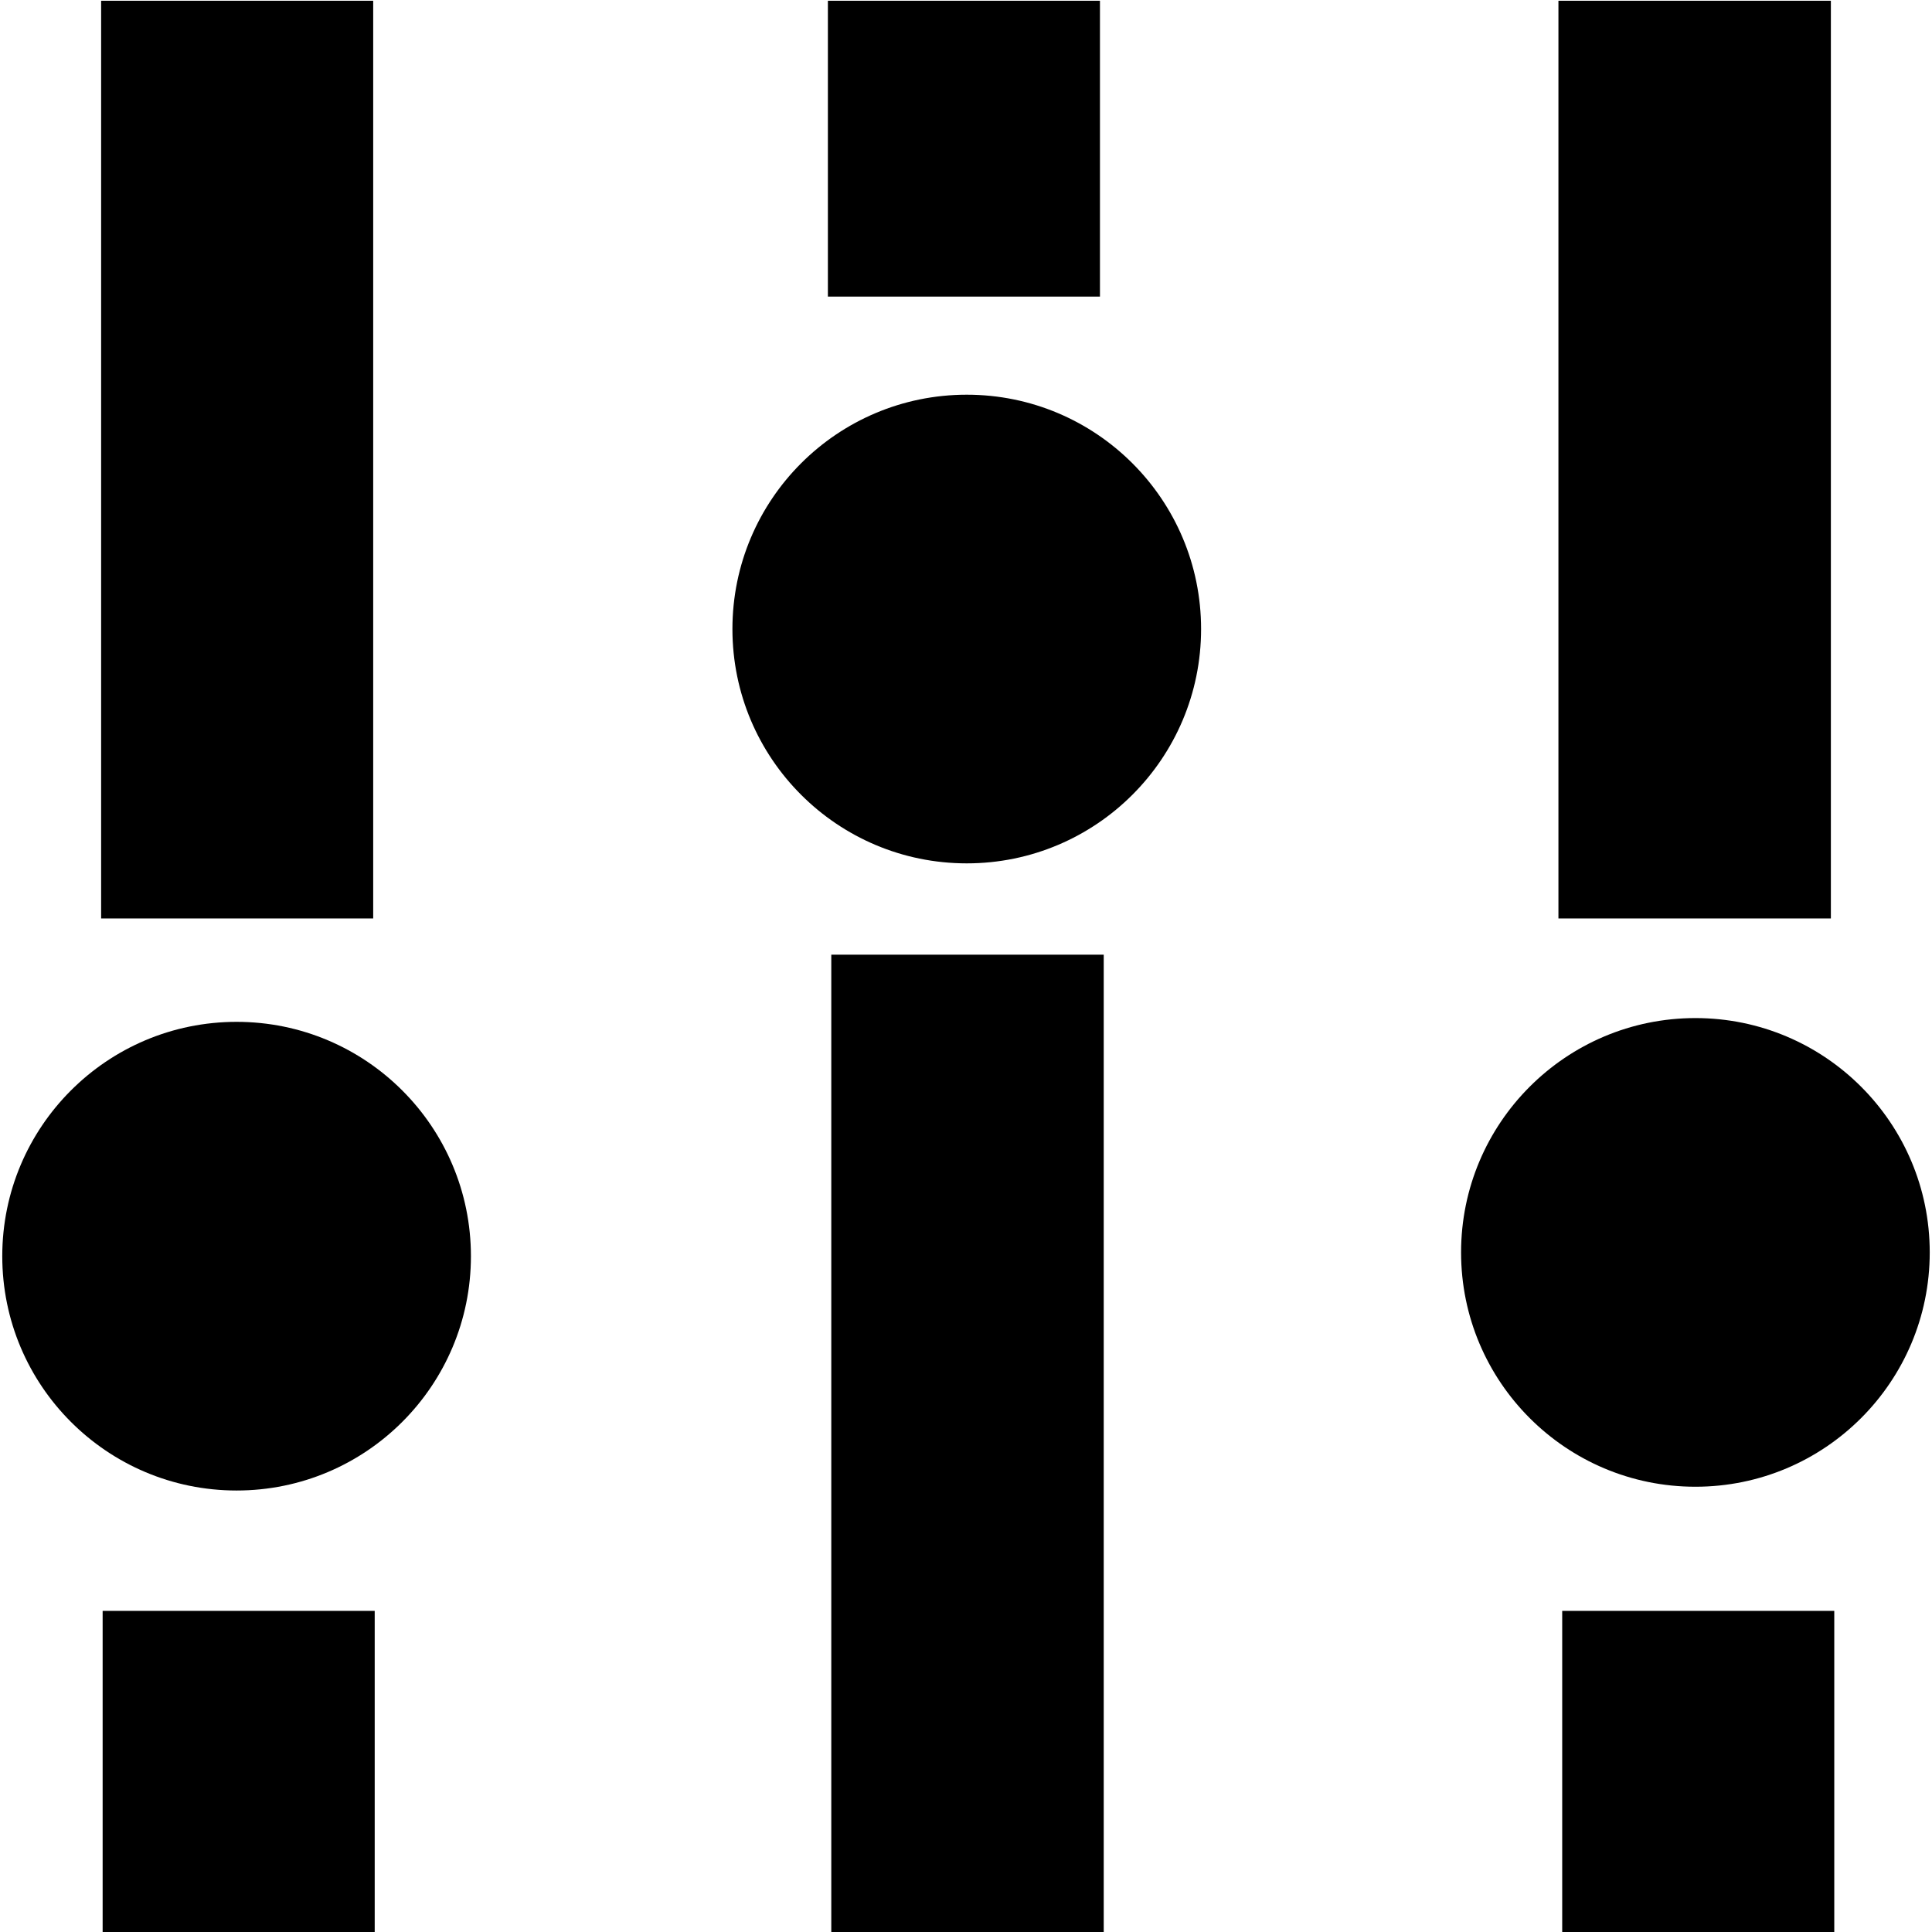 <?xml version="1.0" encoding="utf-8"?>
<!-- Generator: Adobe Illustrator 21.1.0, SVG Export Plug-In . SVG Version: 6.00 Build 0)  -->
<svg version="1.1" id="Layer_5" xmlns="http://www.w3.org/2000/svg" xmlns:xlink="http://www.w3.org/1999/xlink" x="0px" y="0px"
	 viewBox="0 0 512 512" style="enable-background:new 0 0 512 512;" xml:space="preserve">
<g>
	<circle cx="449.3" cy="331.9" r="62.1"/>
	<circle cx="256.2" cy="166.7" r="62.1"/>
	<circle cx="62.7" cy="332.9" r="62.1"/>
	<path d="M485.2,0.2v243.2H413V0.2H485.2z M219.4,78.6V0.2h72.1v78.4H219.4z M98.9,0.2v243.2H26.8V0.2H98.9z M220.3,512.2V253h72.2
		v259.2H220.3z M486.1,426.9v85.3H414v-85.3H486.1z M99.3,426.9v85.3H27.2v-85.3H99.3z"/>
</g>
</svg>
